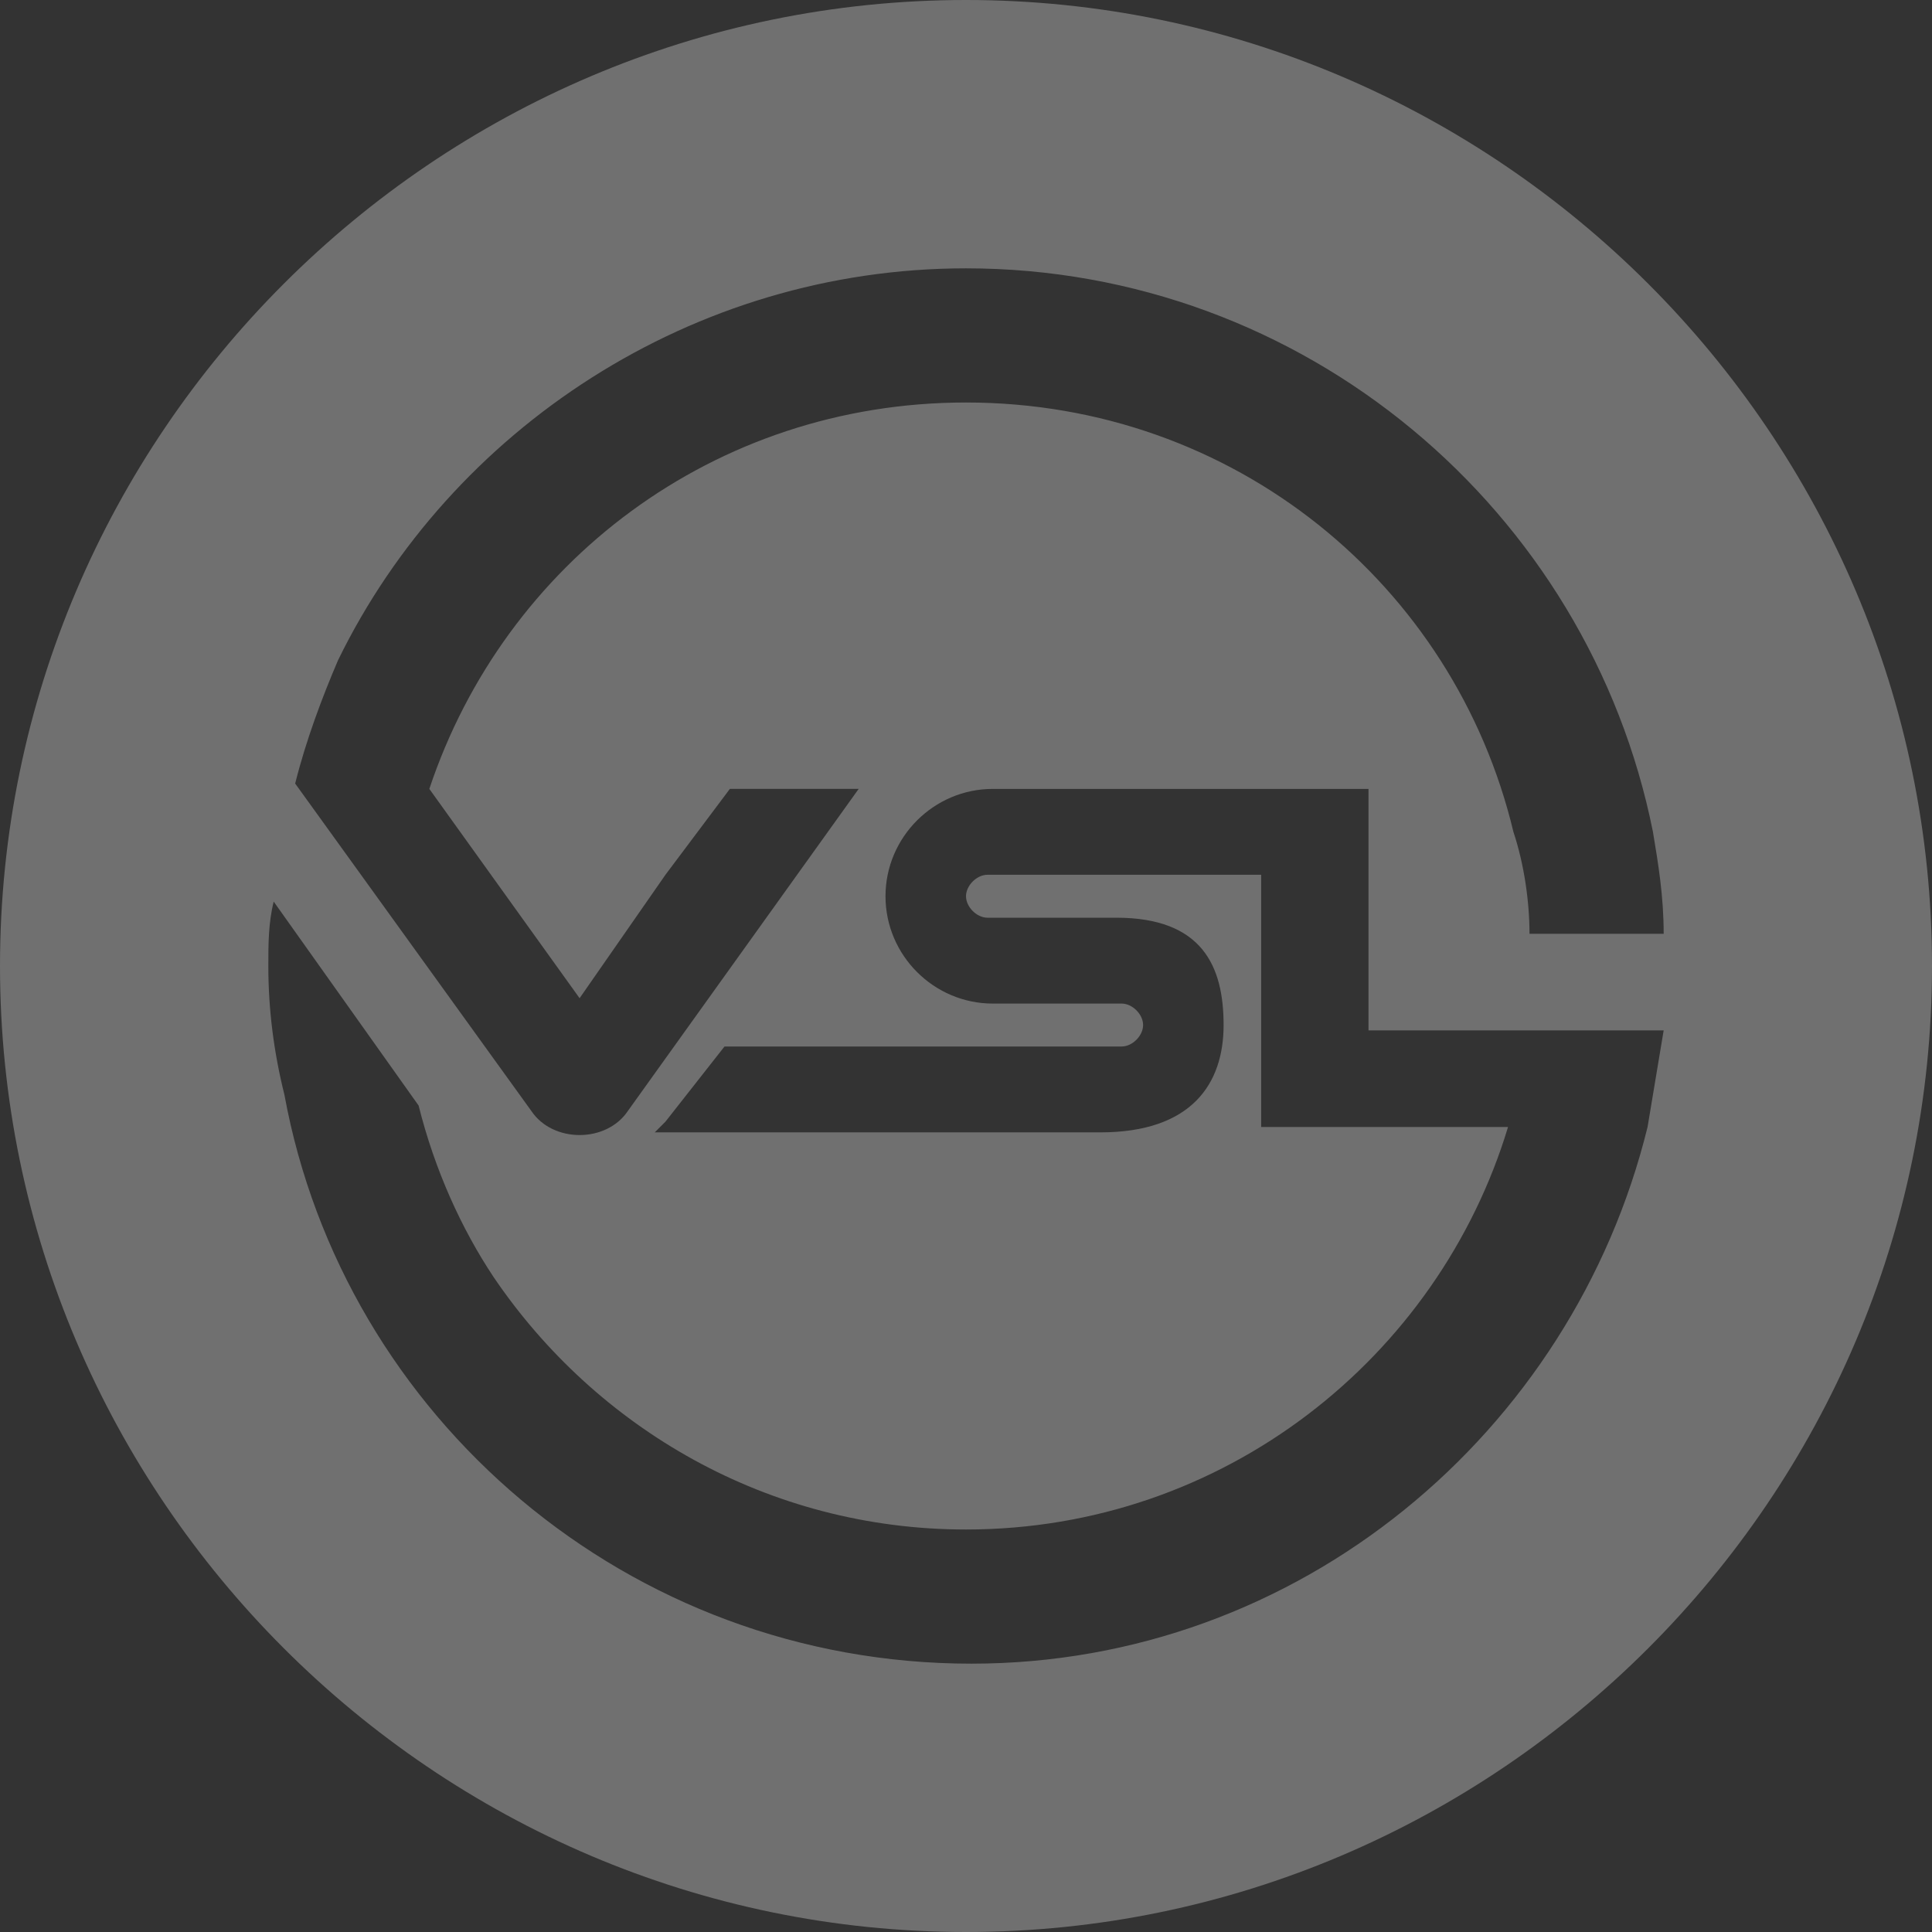 <?xml version="1.0" encoding="utf-8"?>
<!-- Generator: Adobe Illustrator 21.1.0, SVG Export Plug-In . SVG Version: 6.00 Build 0)  -->
<svg version="1.1" id="Слой_1" xmlns="http://www.w3.org/2000/svg" xmlns:xlink="http://www.w3.org/1999/xlink" x="0px" y="0px"
	 viewBox="0 0 36 36" style="enable-background:new 0 0 36 36;" xml:space="preserve">
<rect x="0" y="0" width="36" height="36" fill="#333333" stroke="none"/>
<style type="text/css">
	.st0{fill:#FFFFFF;opacity:0.3;}
</style>
<g>
	<path class="st0" d="M18,0C8.1,0,0,8.1,0,18s8.1,18,18,18s18-8.1,18-18S27.9,0,18,0z M6.3,12.3C8.4,8,12.9,5,18,5
		c6.3,0,11.6,4.5,12.8,10.5c0.1,0.6,0.2,1.2,0.2,1.9h-2.5c0-0.6-0.1-1.3-0.3-1.9C27.1,10.9,23,7.5,18,7.5c-4.7,0-8.6,3-10,7.2
		l2.8,3.9l1.6-2.3l1.2-1.6H16l-4.3,6c-0.4,0.6-1.4,0.6-1.8,0l-4.4-6.1C5.7,13.8,6,13,6.3,12.3z M30.7,21c-1.4,5.7-6.5,10-12.6,10
		c-6.4,0-11.7-4.6-12.8-10.6v0C5.1,19.6,5,18.8,5,18c0-0.4,0-0.8,0.1-1.2l2.7,3.8v0c0.3,1.2,0.8,2.3,1.4,3.2
		c1.9,2.8,5.1,4.7,8.8,4.7c4.8,0,8.8-3.2,10.1-7.5h-4.6v-4.7h-3.1l-2,0c-0.2,0-0.4,0.2-0.4,0.4c0,0.2,0.2,0.4,0.4,0.4
		c0,0,1.4,0,2.4,0c1.6,0,2,0.9,2,2c0,1.1-0.6,2-2.3,2h-8.3l0,0l0,0l0.2-0.2l1.1-1.4h7.4c0.2,0,0.4-0.2,0.4-0.4
		c0-0.2-0.2-0.4-0.4-0.4h-2.4c-1.1,0-2-0.9-2-2c0-1.1,0.9-2,2-2h7v4.5H31C30.9,19.8,30.8,20.4,30.7,21z"/>
</g>
</svg>
